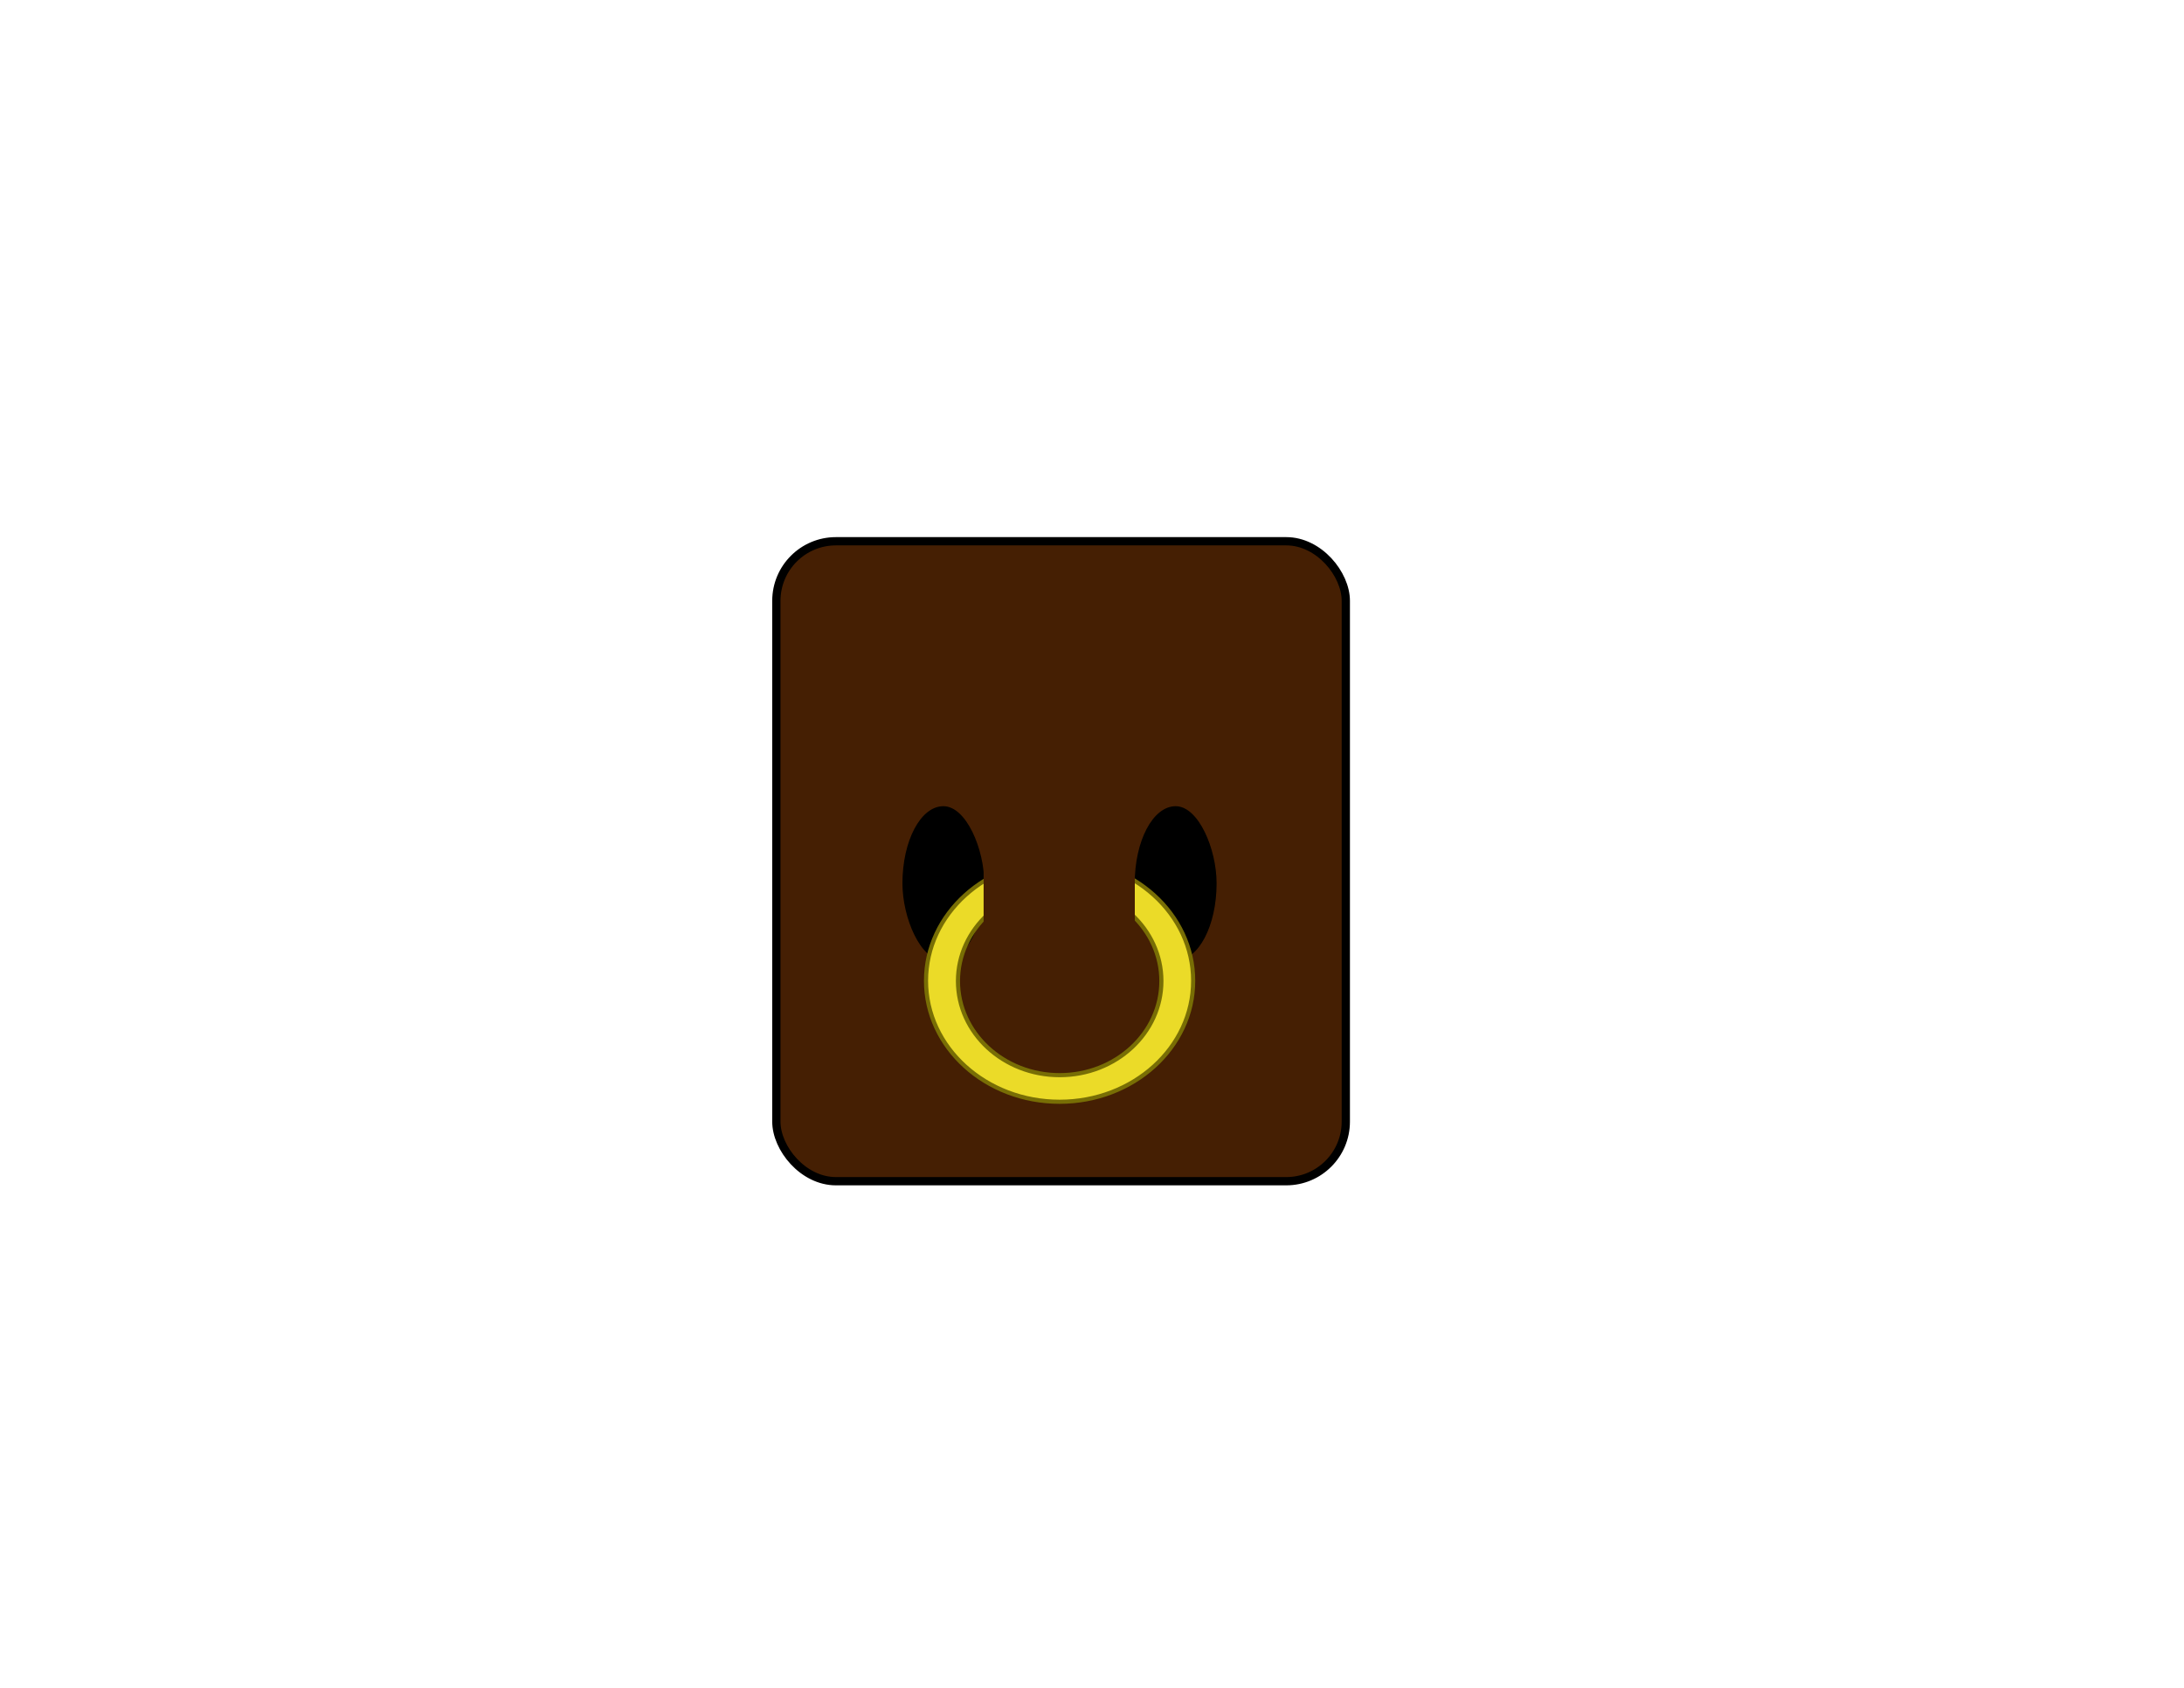 <?xml version="1.0" encoding="UTF-8"?>
<!DOCTYPE svg PUBLIC "-//W3C//DTD SVG 1.1//EN" "http://www.w3.org/Graphics/SVG/1.1/DTD/svg11.dtd">
<!-- Creator: CorelDRAW 2021.5 (Evaluation Version) -->
<svg xmlns="http://www.w3.org/2000/svg" xml:space="preserve" width="100%" height="100%" version="1.1" style="shape-rendering:geometricPrecision; text-rendering:geometricPrecision; image-rendering:optimizeQuality; fill-rule:evenodd; clip-rule:evenodd"
viewBox="0 0 11000 8500"
 xmlns:xlink="http://www.w3.org/1999/xlink"
 xmlns:xodm="http://www.corel.com/coreldraw/odm/2003">
 <defs>
  <style type="text/css">
   <![CDATA[
    .str0 {stroke:black;stroke-width:41.67;stroke-miterlimit:2.613}
    .str2 {stroke:#786E05;stroke-width:20.83;stroke-miterlimit:2.613}
    .str1 {stroke:black;stroke-width:6.94;stroke-miterlimit:2.613}
    .fil1 {fill:black}
    .fil0 {fill:#451F03}
    .fil2 {fill:#EBDB28}
   ]]>
  </style>
 </defs>
 <g id="Layer_x0020_1">
  <rect class="fil0 str0" x="3910.25" y="2725.76" width="2868.07" height="3222.77" rx="300" ry="300"/>
  <rect class="fil1 str1" x="4548.72" y="4063.51" width="405.38" height="770.22" rx="300" ry="414.54"/>
  <rect class="fil1 str1" x="5718.72" y="4063.51" width="405.38" height="770.22" rx="300" ry="414.54"/>
  <path class="fil2 str2" d="M5336.78 4330.09c371.55,0 672.75,272.75 672.75,609.2 0,336.45 -301.2,609.2 -672.75,609.2 -371.55,0 -672.75,-272.75 -672.75,-609.2 0,-336.45 301.2,-609.2 672.75,-609.2zm0.41 136.63c282.95,0 512.32,212.18 512.32,473.91 0,261.74 -229.37,473.91 -512.32,473.91 -282.95,0 -512.33,-212.18 -512.33,-473.91 0,-261.74 229.38,-473.91 512.33,-473.91z"/>
  <rect class="fil0" x="4954.1" y="4140.27" width="761.48" height="776.93"/>
 </g>
</svg>
